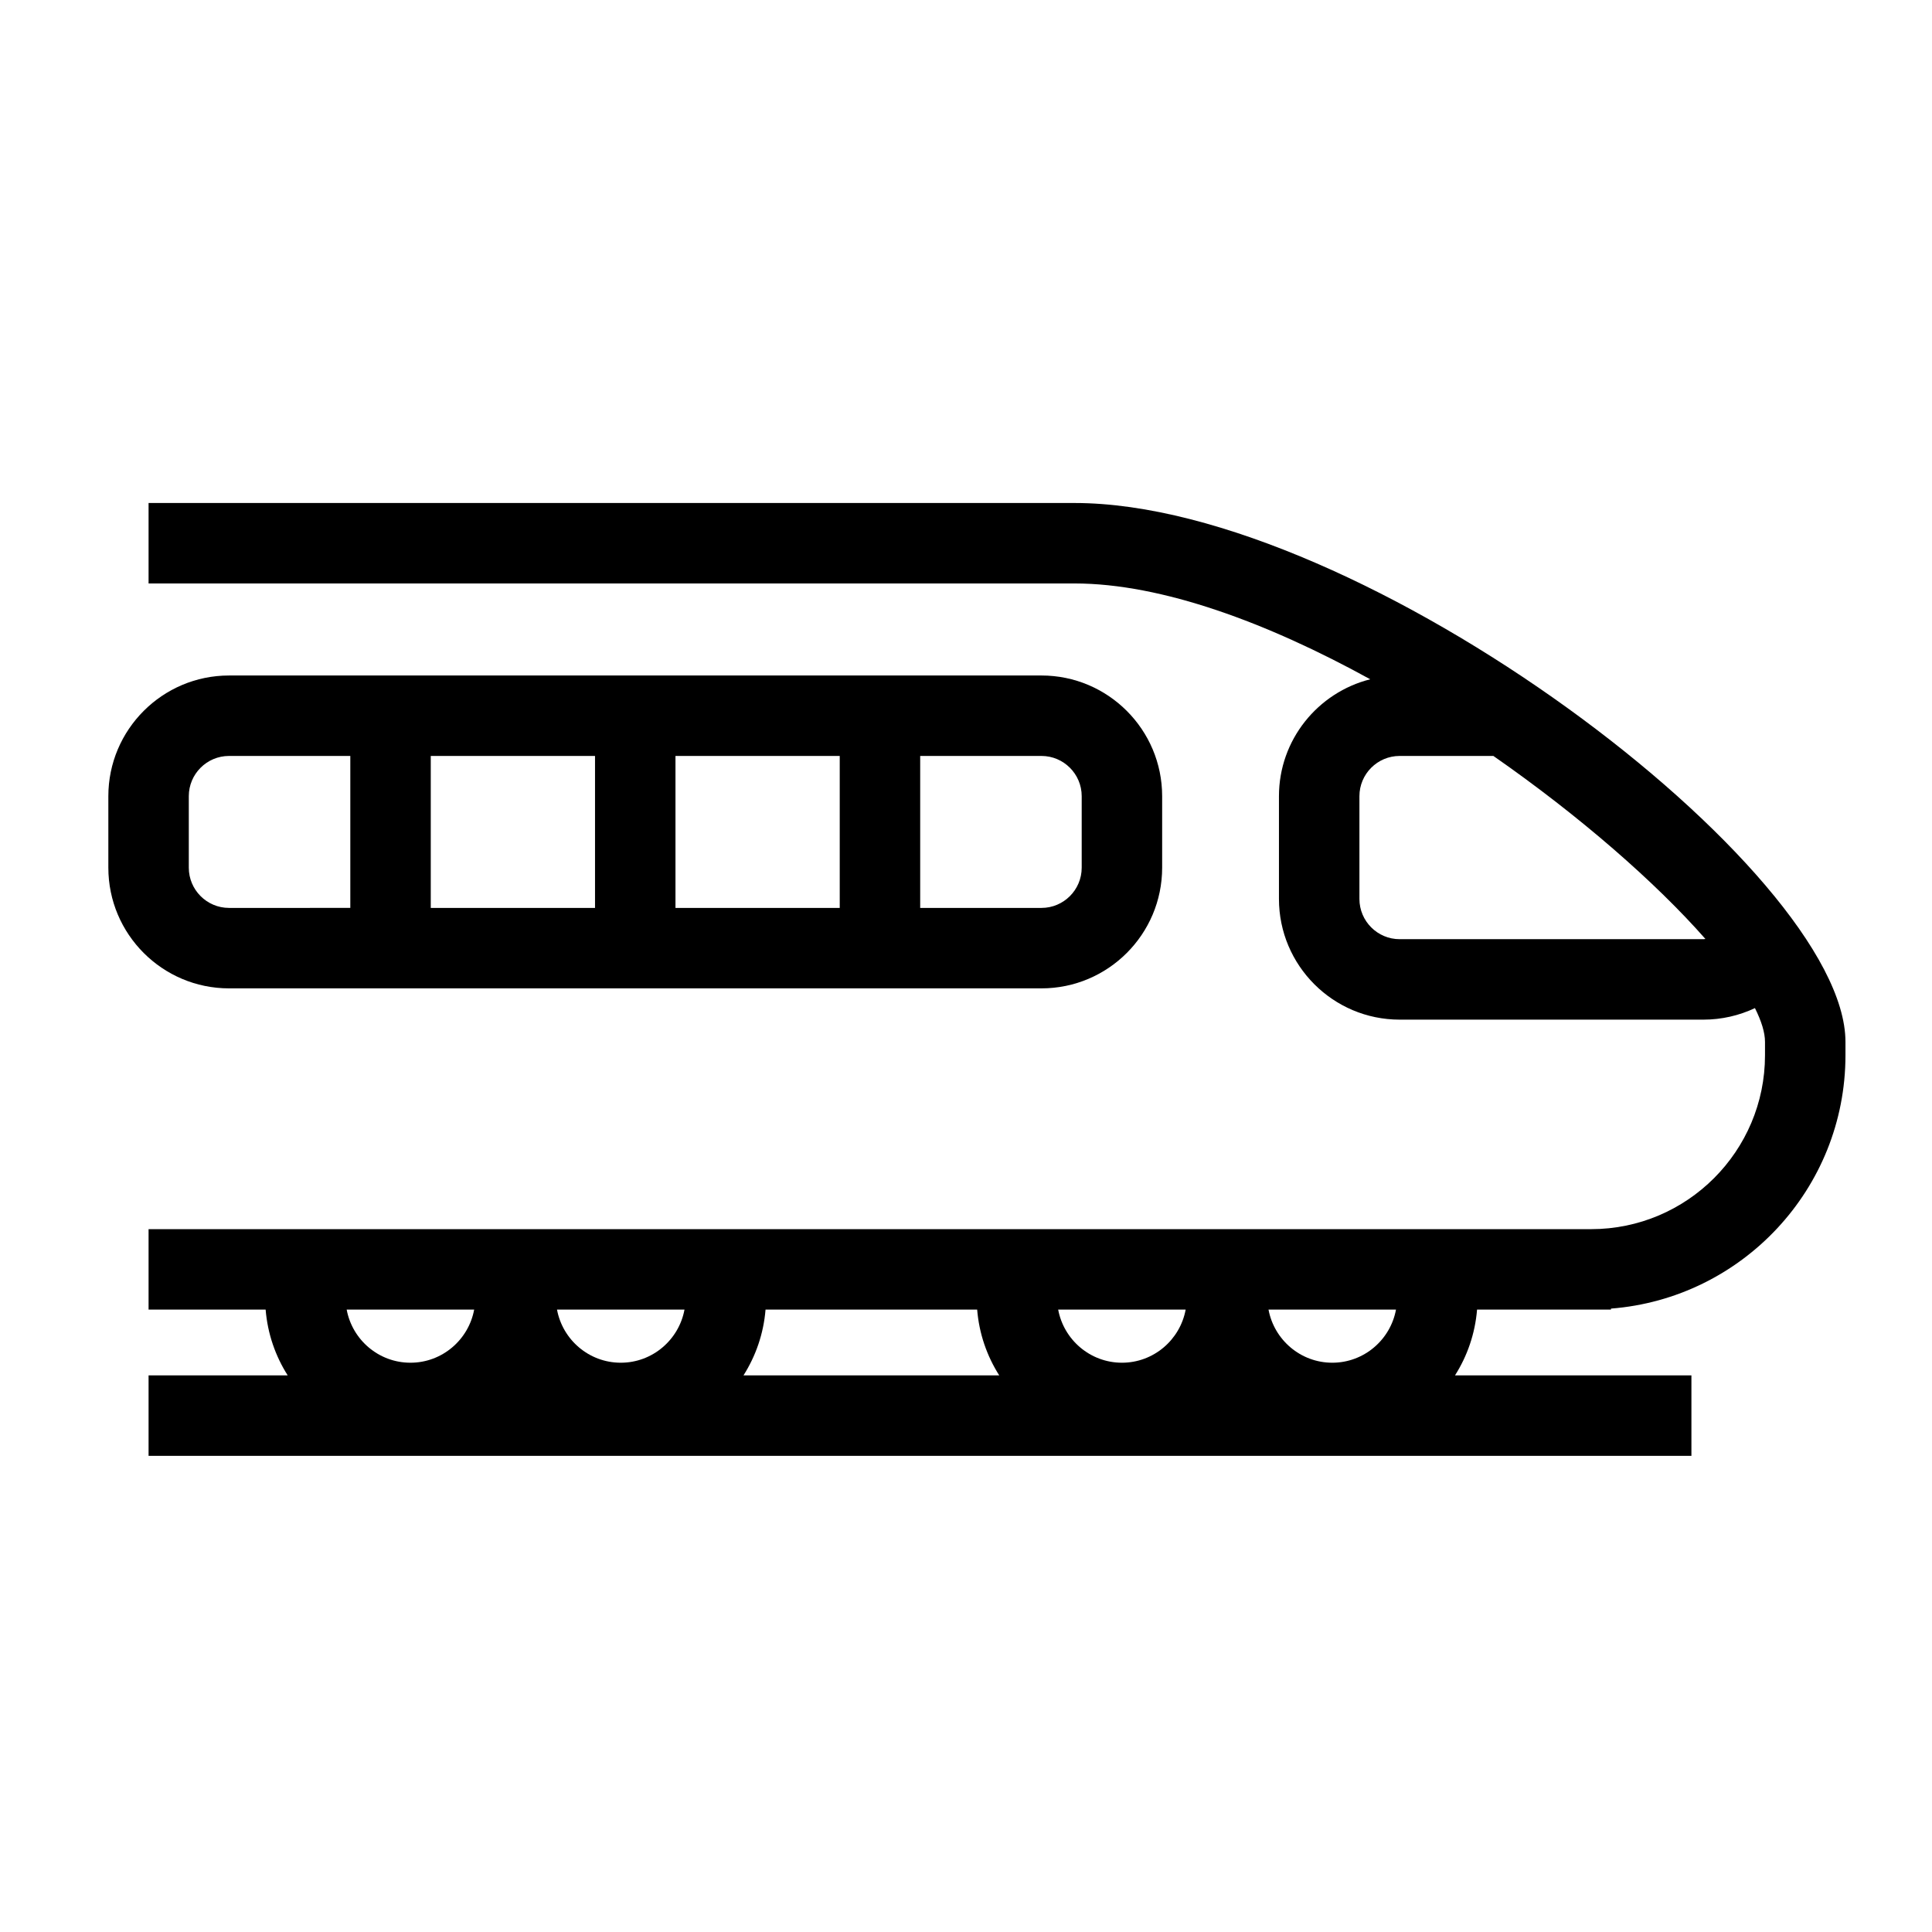 <?xml version="1.0" encoding="utf-8"?>
<!-- Generator: Adobe Illustrator 16.0.0, SVG Export Plug-In . SVG Version: 6.00 Build 0)  -->
<!DOCTYPE svg PUBLIC "-//W3C//DTD SVG 1.1//EN" "http://www.w3.org/Graphics/SVG/1.1/DTD/svg11.dtd">
<svg xmlns="http://www.w3.org/2000/svg" xmlns:xlink="http://www.w3.org/1999/xlink" version="1.1" id="Train" x="0px" y="0px" width="512" height="512" viewBox="0 0 144.083 144" enable-background="new 0 0 144.083 144" xml:space="preserve">
<path d="M80.135,37.471H11.08v6h69.055c6.523,0,14.422,2.943,22.053,7.146c-3.904,0.983-6.807,4.514-6.807,8.719V67  c0,4.963,4.037,9,9,9h22.658c1.348,0,2.654-0.301,3.84-0.86c0.482,0.966,0.75,1.819,0.75,2.518v1c0,7.15-5.816,12.967-12.967,12.967  H11.08v6h8.73c0.146,1.794,0.729,3.463,1.645,4.905H11.08v6h115.061v-6H108.51c0.916-1.442,1.498-3.111,1.645-4.905h9.986v-0.075  c9.768-0.759,17.488-8.933,17.488-18.892v-1C137.629,64.863,101.534,37.471,80.135,37.471z M127.04,70h-22.658c-1.654,0-3-1.346-3-3  v-7.665c0-1.654,1.346-3,3-3h6.99c6.453,4.49,12.121,9.448,15.813,13.649C127.135,69.986,127.088,70,127.04,70z M30.609,101.586  c-2.369,0-4.338-1.712-4.755-3.962h9.508C34.946,99.874,32.978,101.586,30.609,101.586z M46.295,101.586  c-2.369,0-4.338-1.712-4.755-3.962h9.508C50.632,99.874,48.663,101.586,46.295,101.586z M55.448,102.529  c0.915-1.442,1.498-3.111,1.644-4.905h15.782c0.145,1.794,0.729,3.463,1.645,4.905H55.448z M83.672,101.586  c-2.369,0-4.338-1.712-4.756-3.962h9.508C88.008,99.874,86.04,101.586,83.672,101.586z M99.358,101.586  c-2.369,0-4.338-1.712-4.756-3.962h9.508C103.694,99.874,101.725,101.586,99.358,101.586z"/>
<path d="M77.67,73.668c4.963,0,9-4.037,9-9v-5.333c0-4.963-4.037-9-9-9H17.08c-4.963,0-9,4.037-9,9v5.333c0,4.963,4.037,9,9,9H77.67  z M68.625,56.335h9.045c1.654,0,3,1.346,3,3v5.333c0,1.654-1.346,3-3,3h-9.045V56.335z M50.375,56.335h12.25v11.333h-12.25V56.335z   M32.125,56.335h12.25v11.333h-12.25V56.335z M14.08,64.668v-5.333c0-1.654,1.346-3,3-3h9.045v11.333H17.08  C15.426,67.668,14.08,66.322,14.08,64.668z"/>
</svg>
